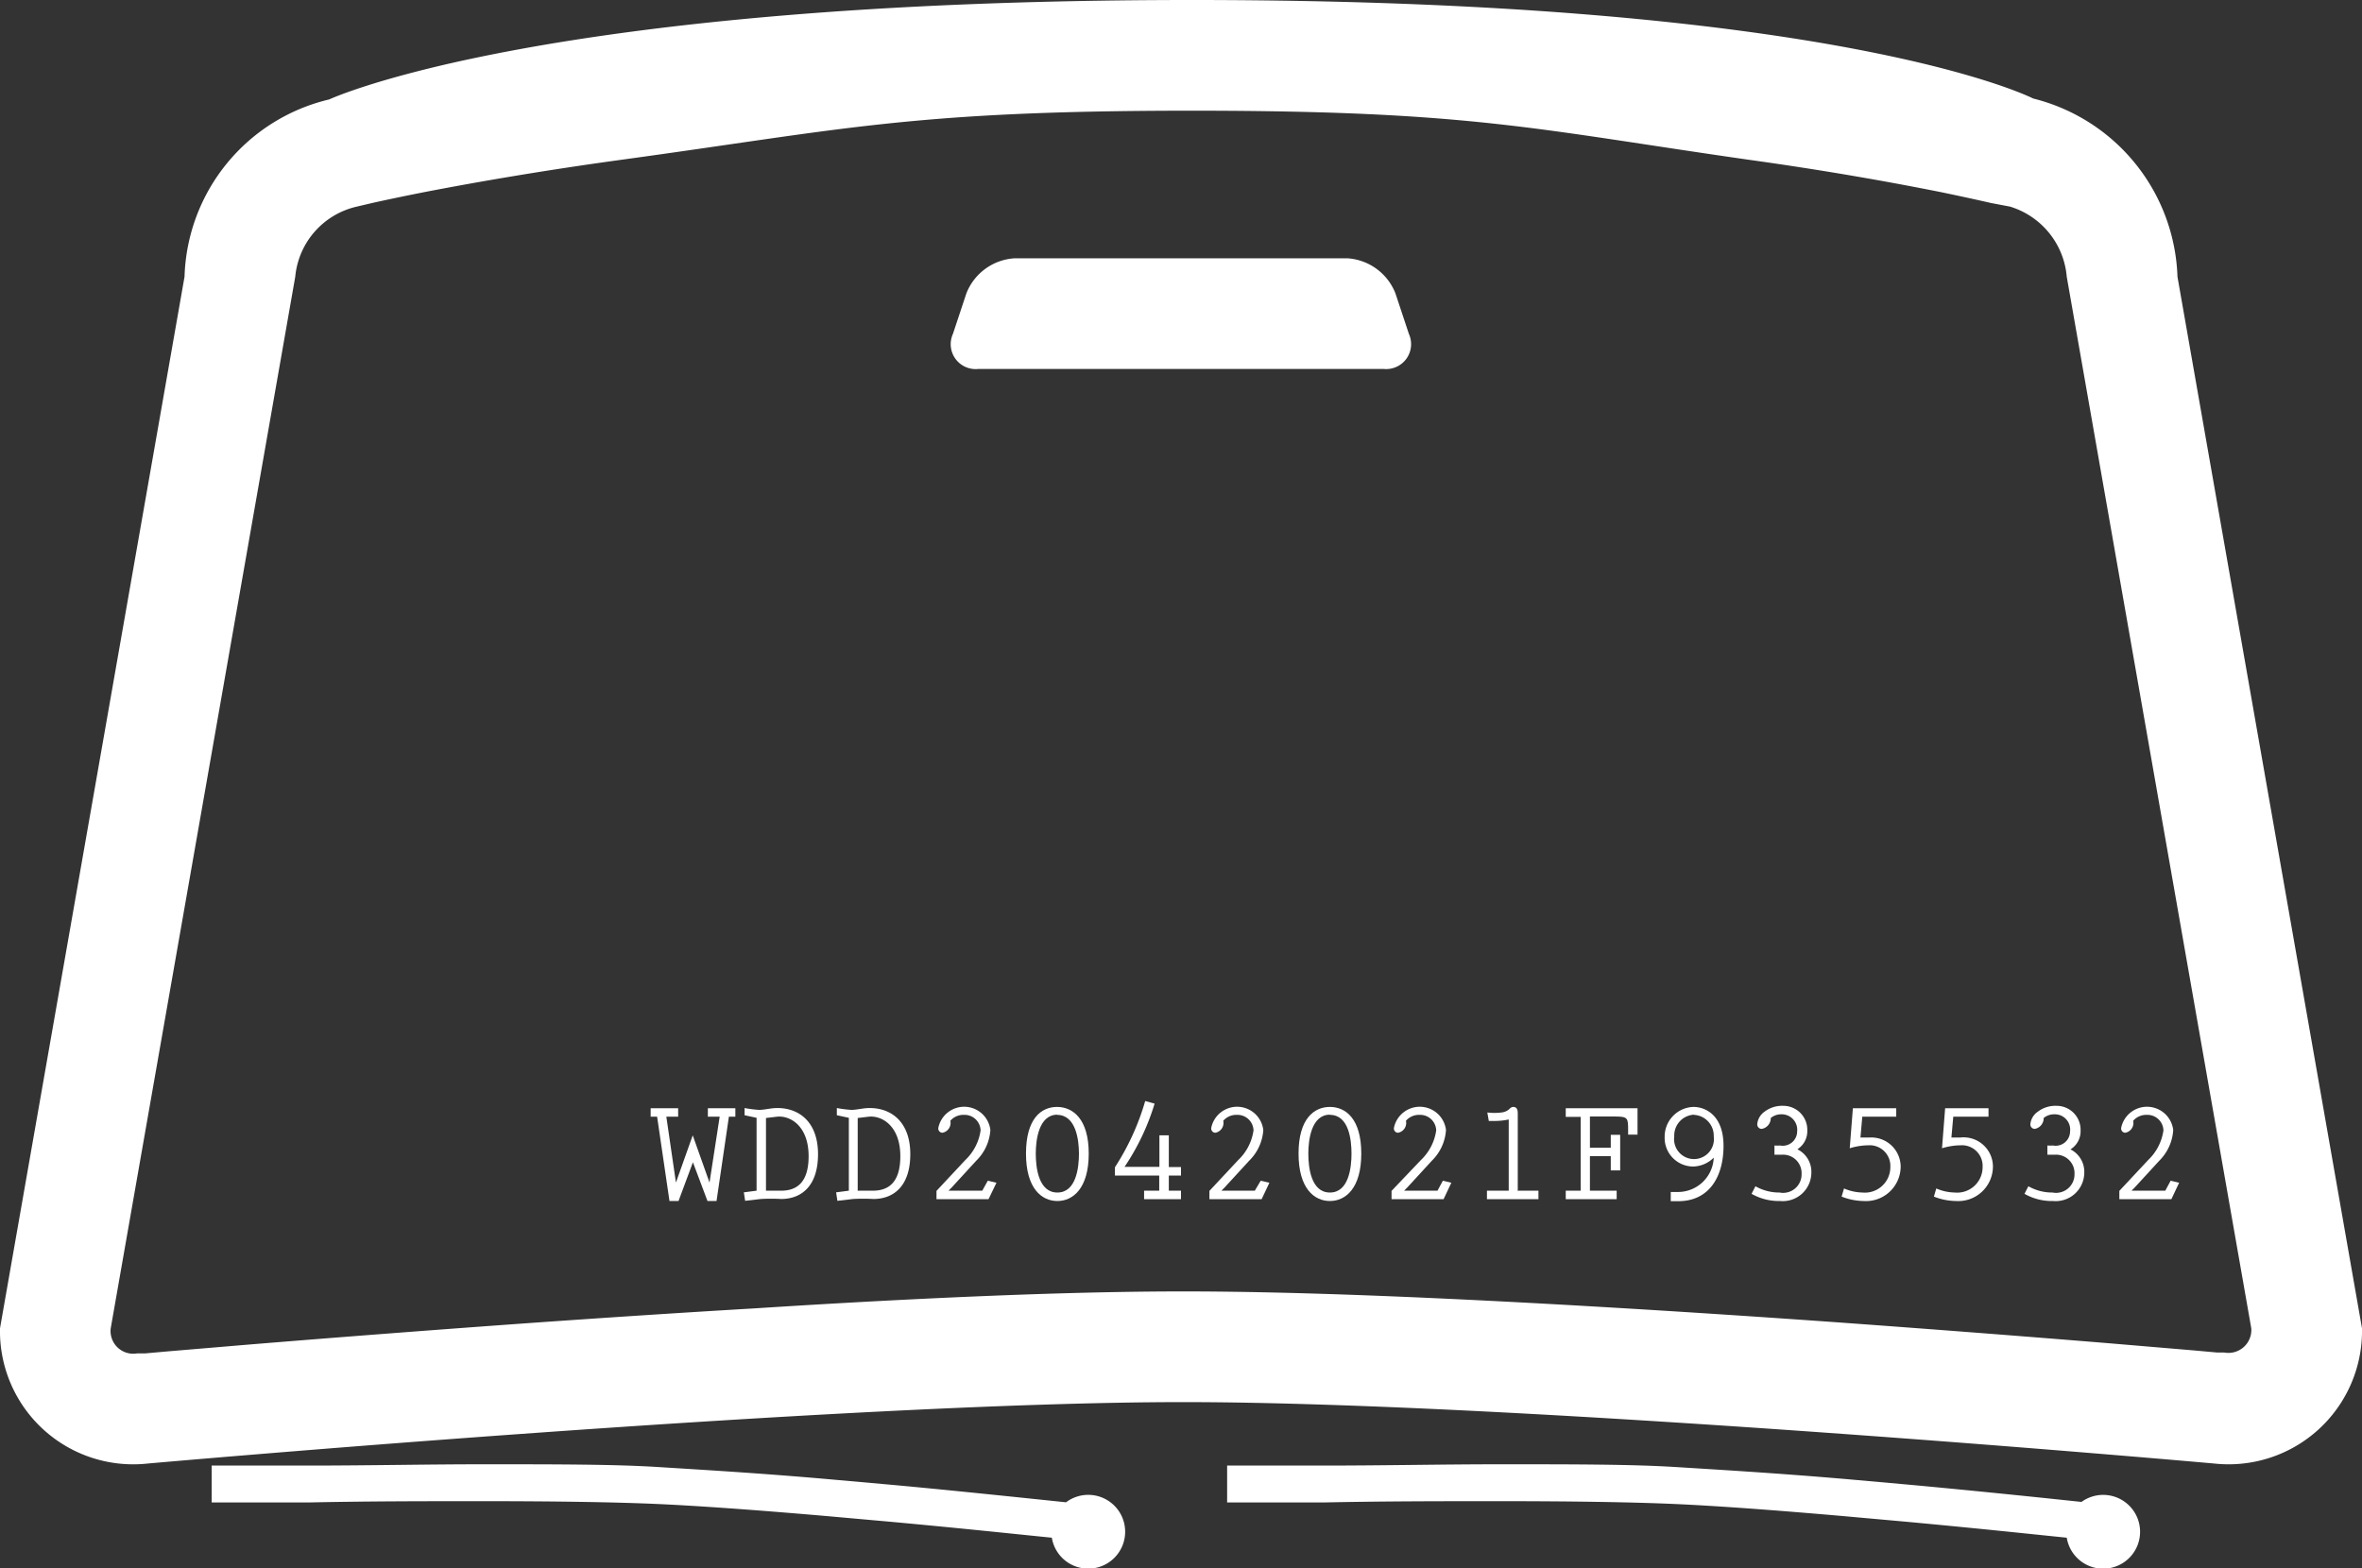 <svg id="Layer_1" data-name="Layer 1" xmlns="http://www.w3.org/2000/svg" viewBox="0 0 128 85"><rect x="0" y="0" width="128" height="85" fill="#333333" stroke="none"/><defs><style>.cls-1{fill:#fff;}.cls-2{isolation:isolate;}</style></defs><title>photo_guide-vinFromVehicle</title><g id="Mobile"><g id="_99-Photo-Grid" data-name="99-Photo-Grid"><g id="Photo-Grid"><g id="Row-1"><g id="Photo-Tile-Copy-5"><g id="VIN"><g id="Icon---Windscreen-VIN"><path id="Combined-Shape" class="cls-1" d="M17.84,5.39S29.36,0,64.59,0s45.59,5.34,45.59,5.34A10.31,10.31,0,0,1,118,15l10,57a7.23,7.23,0,0,1-8,7.33S82.75,76,64.12,76,8,79.33,8,79.33A7.22,7.22,0,0,1,0,72L10,15A10.19,10.19,0,0,1,17.84,5.39ZM6,72a1.23,1.23,0,0,0,1.43,1.36l0.43,0,1.23-.11,4.52-.38c4.78-.39,9.84-0.78,15-1.15,4.24-.3,8.35-0.57,12.27-0.8C50.35,70.31,58.26,70,64.12,70s13.71,0.31,23.15.87c3.9,0.23,8,.5,12.22.8,5.12,0.37,10.17.76,14.92,1.15l4.5,0.38,1.22,0.11,0.4,0A1.24,1.24,0,0,0,122,72L112,15a4.36,4.36,0,0,0-3.07-3.8L107.88,11q-1.09-.25-2.62-0.57c-3-.6-6.46-1.21-10.49-1.77C83.17,7,79.72,6,64.59,6S45.79,7,33.82,8.64c-4.17.57-7.81,1.19-10.91,1.79q-1.61.32-2.77,0.58l-0.85.2A4.31,4.31,0,0,0,16,15Z"/><path id="Rearview-Mirror" class="cls-1" d="M52.37,15.9A3,3,0,0,1,55,14H73a3,3,0,0,1,2.62,1.9l0.73,2.2A1.35,1.35,0,0,1,75,20H53a1.35,1.35,0,0,1-1.36-1.9Z"/><path id="Wipers" class="cls-1" d="M112,83.35l-1.65-.17c-2.31-.24-4.72-0.48-7.1-0.7l-3.34-.3c-3.78-.33-6.92-0.56-9.22-0.66s-5.57-.15-9.43-0.15c-3,0-6.3,0-9.55.07l-3.06,0-0.85,0h-0.3l-1,0,0-2,1,0h0.3l0.86,0,3.06,0c3.26,0,6.53-.07,9.58-0.07,3.89,0,7.13,0,9.52.15s5.5,0.33,9.31.66l3.36,0.3c2.39,0.22,4.8.46,7.12,0.7l2.19,0.23A2,2,0,1,1,112,83.35Zm-55,0-1.67-.17c-2.32-.24-4.74-0.48-7.14-0.7l-3.36-.3c-3.8-.33-7-0.56-9.27-0.66s-5.54-.15-9.39-0.15c-3,0-6.24,0-9.47.07l-3.07,0-0.86,0h-0.3l-1,0,0-2,1,0h0.31l0.86,0,3.08,0c3.23,0,6.47-.07,9.49-0.07,3.87,0,7.1,0,9.47.15s5.53,0.33,9.35.67l3.37,0.3c2.4,0.22,4.83.47,7.16,0.71l2.21,0.23A2,2,0,1,1,57,83.35Z"/><g id="Title-VIN" class="cls-2"><g class="cls-2"><path class="cls-1" d="M36.75,60.07v0.46H36.11l0.52,3.57h0l0.91-2.56,0.91,2.56h0L39,60.53H38.36V60.07h1.49v0.46H39.5L38.83,65.1H38.34L37.55,63,36.77,65.1H36.28l-0.67-4.57H35.26V60.07h1.49Z"/><path class="cls-1" d="M41,60.59l-0.65-.14,0-.39a6.28,6.28,0,0,0,.78.1c0.32,0,.63-0.1,1-0.1,1.19,0,2.2.77,2.2,2.5s-0.9,2.43-2,2.43a10,10,0,0,0-1.1,0l-0.85.1-0.07-.46L41,64.54V60.59Zm0.51,3.95h0.82c0.89,0,1.49-.49,1.49-1.87,0-1.64-1-2.22-1.72-2.14l-0.59.07v3.95Z"/><path class="cls-1" d="M46,60.59l-0.65-.14,0-.39a6.28,6.28,0,0,0,.78.1c0.32,0,.63-0.1,1-0.1,1.19,0,2.2.77,2.2,2.5s-0.9,2.43-2,2.43a10,10,0,0,0-1.1,0l-0.85.1-0.07-.46L46,64.54V60.59Zm0.51,3.95H47.3c0.89,0,1.49-.49,1.49-1.87,0-1.64-1-2.22-1.72-2.14l-0.59.07v3.95Z"/><path class="cls-1" d="M54,64.11L53.57,65H50.75V64.55l1.56-1.67a2.74,2.74,0,0,0,.83-1.61,0.87,0.87,0,0,0-.9-0.84,0.94,0.94,0,0,0-.74.32,0.54,0.54,0,0,1-.43.65,0.23,0.23,0,0,1-.22-0.27,1.43,1.43,0,0,1,2.82.12,2.56,2.56,0,0,1-.77,1.67l-1.34,1.46-0.16.16h1.83L53.53,64Z"/><path class="cls-1" d="M59,62.53c0,1.88-.85,2.57-1.7,2.57s-1.7-.68-1.7-2.57S56.42,60,57.28,60,59,60.65,59,62.53Zm-1.7-2.11c-1,0-1.17,1.35-1.17,2.11s0.15,2.11,1.17,2.11,1.17-1.35,1.17-2.11S58.3,60.43,57.28,60.43Z"/><path class="cls-1" d="M63.34,61.54v1.72H64v0.46H63.34v0.82H64V65H62V64.54h0.82V63.72H60.42V63.27a13.46,13.46,0,0,0,1.64-3.59l0.51,0.14a12.75,12.75,0,0,1-1.63,3.43h1.89V61.54h0.51Z"/><path class="cls-1" d="M68.79,64.11L68.37,65H65.54V64.55l1.56-1.67a2.74,2.74,0,0,0,.83-1.61,0.87,0.87,0,0,0-.9-0.84,0.94,0.94,0,0,0-.74.32,0.54,0.54,0,0,1-.43.65,0.23,0.23,0,0,1-.22-0.27,1.43,1.43,0,0,1,2.82.12,2.56,2.56,0,0,1-.77,1.67l-1.34,1.46-0.16.16H68L68.32,64Z"/><path class="cls-1" d="M73.77,62.53c0,1.88-.85,2.57-1.7,2.57s-1.7-.68-1.7-2.57S71.21,60,72.07,60,73.77,60.65,73.77,62.53Zm-1.7-2.11c-1,0-1.17,1.35-1.17,2.11s0.15,2.11,1.17,2.11,1.17-1.35,1.17-2.11S73.09,60.43,72.07,60.43Z"/><path class="cls-1" d="M78.65,64.11L78.23,65H75.41V64.55L77,62.88a2.74,2.74,0,0,0,.83-1.61,0.87,0.87,0,0,0-.9-0.84,0.94,0.94,0,0,0-.74.32,0.54,0.54,0,0,1-.43.65,0.23,0.23,0,0,1-.22-0.27,1.43,1.43,0,0,1,2.82.12,2.56,2.56,0,0,1-.77,1.67l-1.34,1.46-0.16.16H77.9L78.19,64Z"/><path class="cls-1" d="M82.27,64.54h1.1V65H80.58V64.54h1.18V60.68a3.67,3.67,0,0,1-.85.08l-0.23,0L80.6,60.3a3.07,3.07,0,0,0,.77,0,0.74,0.74,0,0,0,.44-0.2A0.27,0.27,0,0,1,82,60c0.26,0,.25.25,0.25,0.43v4.14Z"/><path class="cls-1" d="M88.74,60.07V61.5H88.23V61.28c0-.66,0-0.76-0.68-0.76H86.16v1.69h1.13v-0.7H87.8v1.93H87.29V62.67H86.16v1.87h1.45V65H84.85V64.54h0.81v-4H84.85V60.07h3.89Z"/><path class="cls-1" d="M90.54,64.61l0.42,0a1.94,1.94,0,0,0,1.91-1.86h0a1.63,1.63,0,0,1-1.11.48,1.55,1.55,0,0,1-1.55-1.6A1.61,1.61,0,0,1,91.77,60c0.66,0,1.63.46,1.63,2.11s-0.76,3-2.46,3l-0.4,0V64.61Zm1.26-4.19a1.13,1.13,0,0,0-1.07,1.18,1.08,1.08,0,1,0,2.14,0A1.13,1.13,0,0,0,91.79,60.43Z"/><path class="cls-1" d="M97.41,62.3a1.36,1.36,0,0,1,.75,1.27,1.55,1.55,0,0,1-1.69,1.53,3,3,0,0,1-1.55-.39l0.21-.41a2.61,2.61,0,0,0,1.31.34,1,1,0,0,0,1.19-1,1,1,0,0,0-1.05-1.05l-0.42,0v-0.5a1.79,1.79,0,0,0,.3,0,0.78,0.78,0,0,0,.93-0.76,0.84,0.84,0,0,0-.86-0.93,0.88,0.88,0,0,0-.57.2,0.59,0.59,0,0,1-.49.59,0.24,0.24,0,0,1-.24-0.27,0.92,0.92,0,0,1,.39-0.66,1.57,1.57,0,0,1,1-.32,1.3,1.3,0,0,1,1.32,1.33,1.16,1.16,0,0,1-.5,1h0Z"/><path class="cls-1" d="M102.81,60.53h-1.89l-0.1,1.13,0.47,0A1.59,1.59,0,0,1,103,63.24a1.88,1.88,0,0,1-2,1.86,3.34,3.34,0,0,1-1.2-.24l0.13-.44a2.64,2.64,0,0,0,1,.22,1.38,1.38,0,0,0,1.51-1.38,1.12,1.12,0,0,0-1.2-1.18,3.52,3.52,0,0,0-1,.16l0.17-2.17h2.35v0.46Z"/><path class="cls-1" d="M107.74,60.53h-1.89l-0.1,1.13,0.47,0A1.59,1.59,0,0,1,108,63.24a1.88,1.88,0,0,1-2,1.86,3.34,3.34,0,0,1-1.2-.24l0.13-.44a2.64,2.64,0,0,0,1,.22,1.38,1.38,0,0,0,1.51-1.38,1.12,1.12,0,0,0-1.2-1.18,3.52,3.52,0,0,0-1,.16l0.17-2.17h2.35v0.46Z"/><path class="cls-1" d="M112.2,62.3a1.36,1.36,0,0,1,.75,1.27,1.55,1.55,0,0,1-1.69,1.53,3,3,0,0,1-1.55-.39l0.21-.41a2.61,2.61,0,0,0,1.31.34,1,1,0,0,0,1.19-1,1,1,0,0,0-1.05-1.05l-0.42,0v-0.5a1.79,1.79,0,0,0,.3,0,0.78,0.78,0,0,0,.93-0.76,0.83,0.83,0,0,0-.86-0.93,0.89,0.89,0,0,0-.57.2,0.59,0.59,0,0,1-.48.59,0.24,0.24,0,0,1-.24-0.27,0.92,0.92,0,0,1,.4-0.66,1.56,1.56,0,0,1,1-.32,1.3,1.3,0,0,1,1.32,1.33,1.16,1.16,0,0,1-.5,1h0Z"/><path class="cls-1" d="M118.09,64.11l-0.42.89h-2.82V64.55l1.56-1.67a2.74,2.74,0,0,0,.83-1.61,0.87,0.87,0,0,0-.9-0.84,0.94,0.94,0,0,0-.74.32,0.54,0.54,0,0,1-.43.65,0.23,0.23,0,0,1-.22-0.27,1.43,1.43,0,0,1,2.82.12,2.57,2.57,0,0,1-.76,1.67l-1.34,1.46-0.16.16h1.83l0.29-.54Z"/></g></g></g></g></g></g></g></g></g></svg>